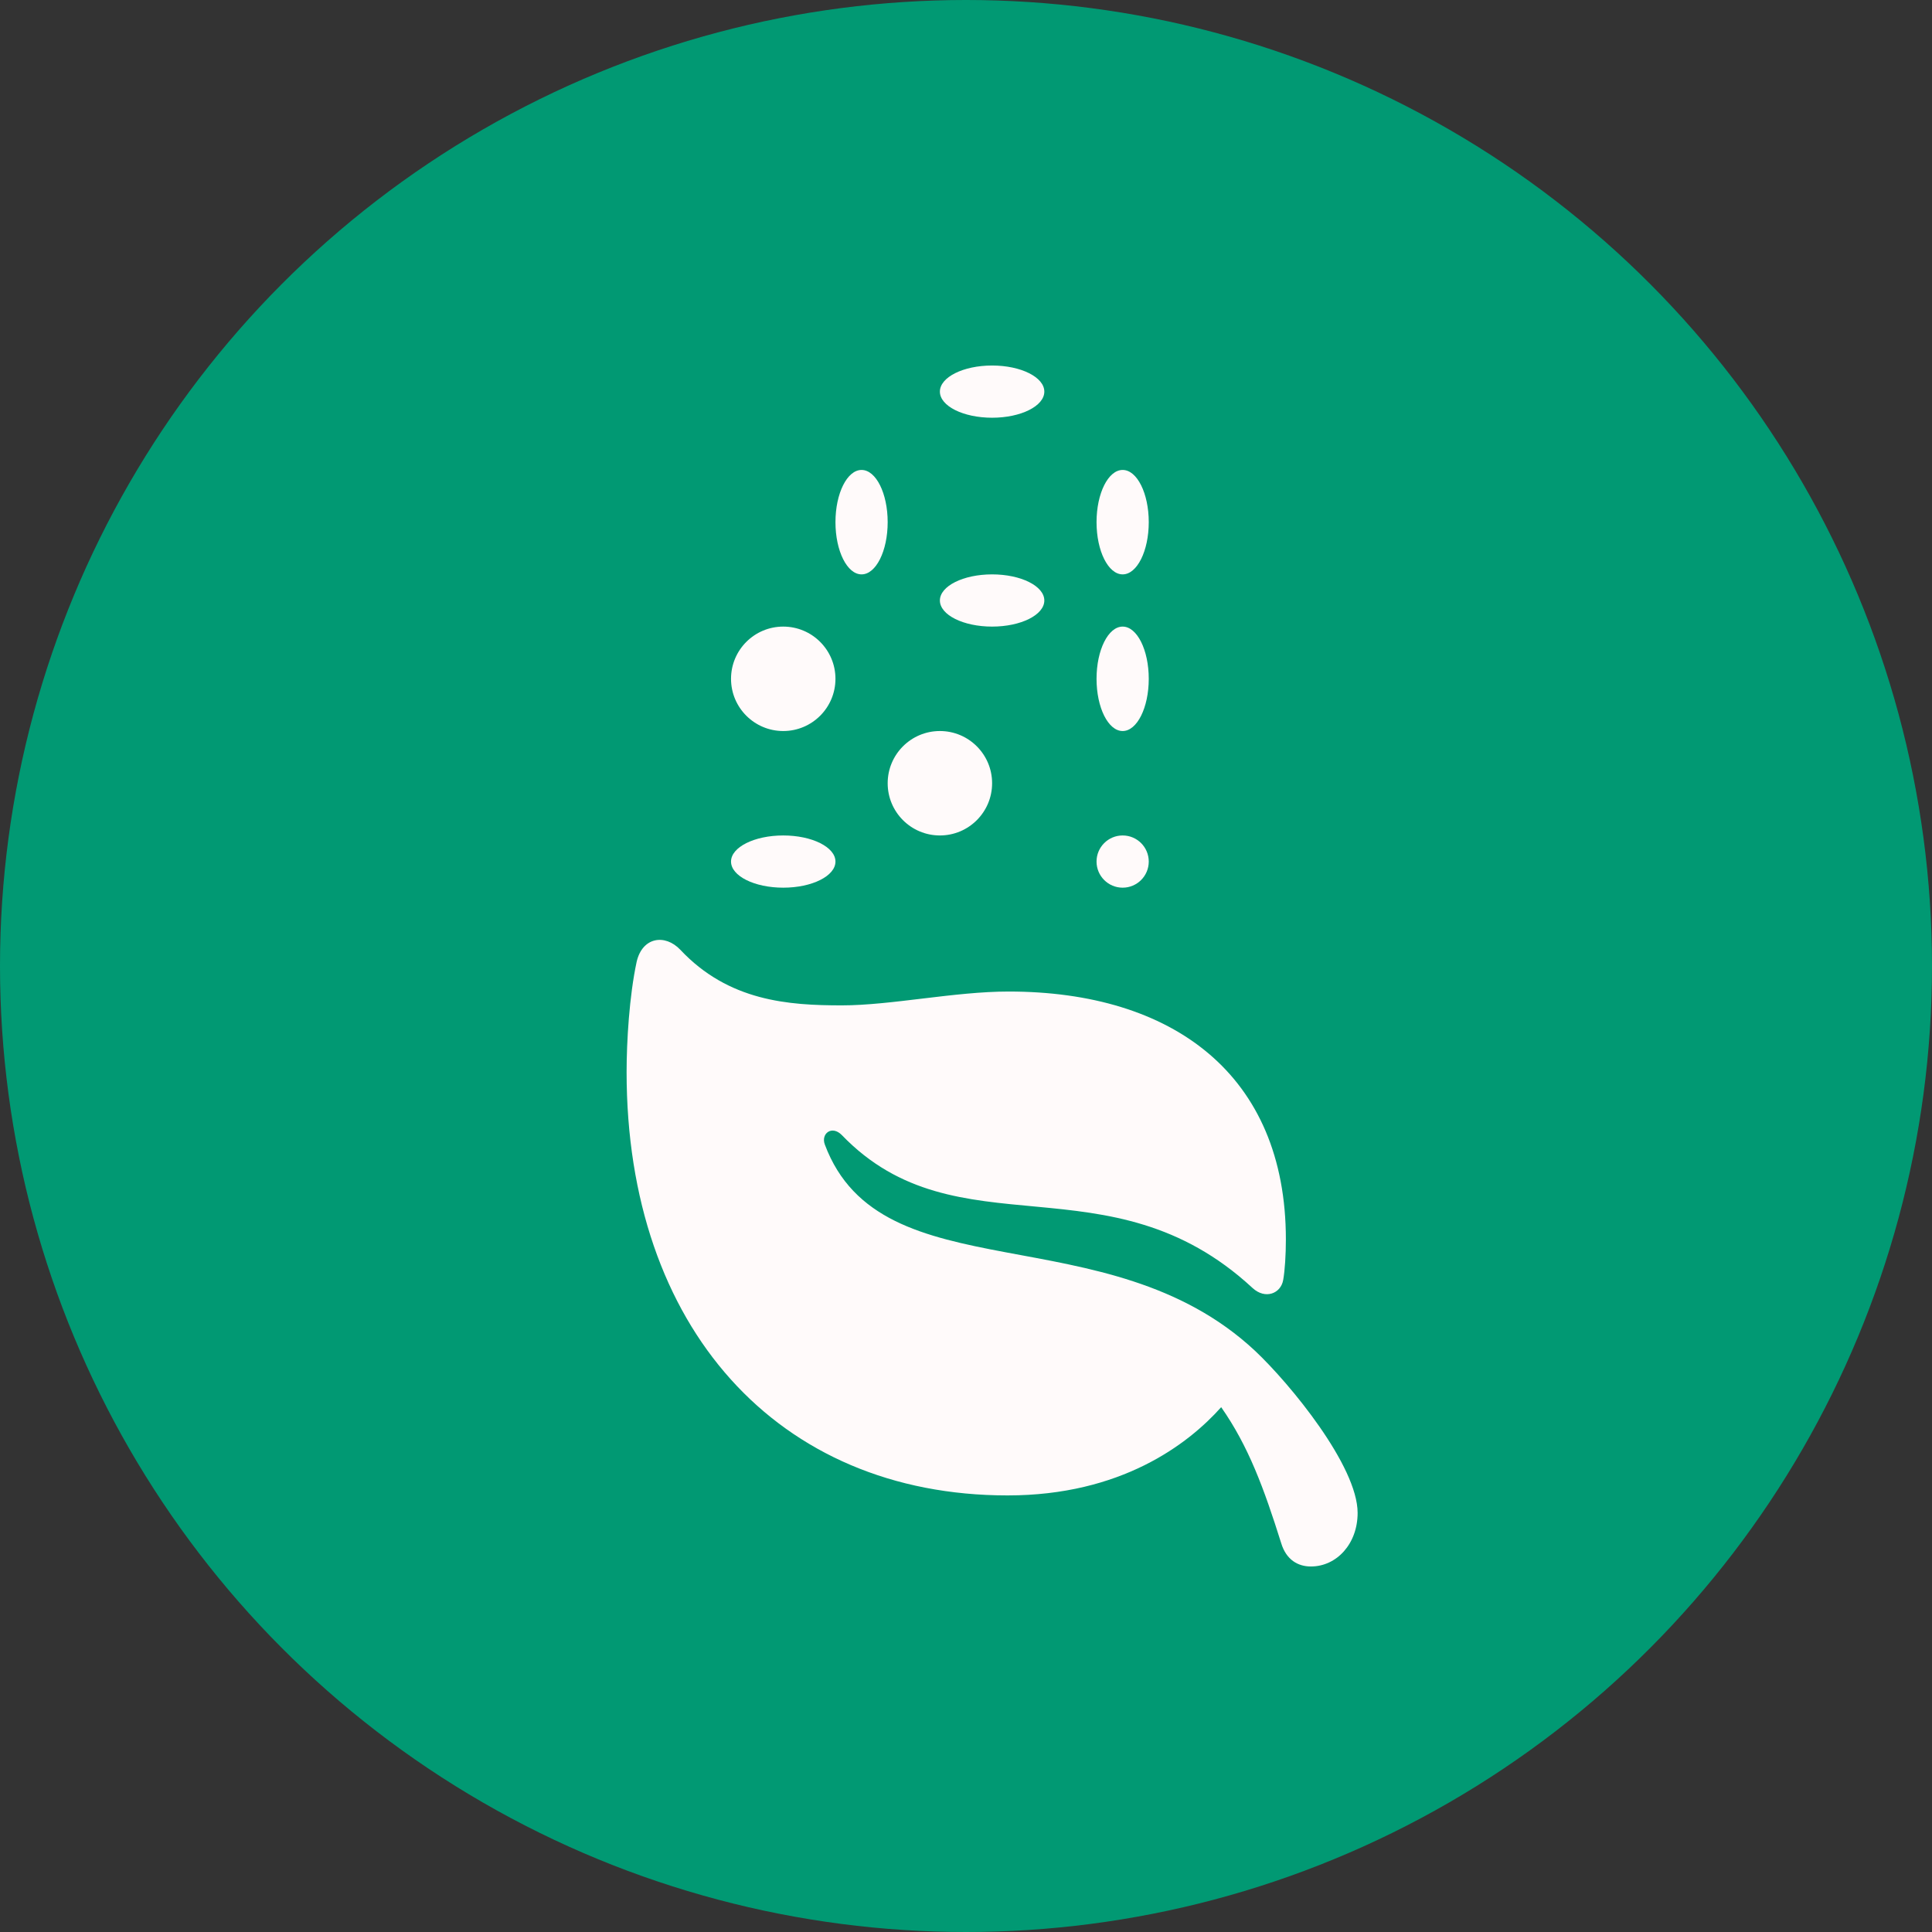 <svg width="37" height="37" viewBox="0 0 37 37" fill="none" xmlns="http://www.w3.org/2000/svg">
<rect x="0" y="0" width="37" height="37" fill="#333333" stroke="none"/>
<circle cx="18.5" cy="18.5" r="18.5" fill="#019973"/>
<path d="M12.192 18.422C12.051 19.08 12 19.95 12 20.531C12 25.414 14.888 28.639 19.297 28.639C21.463 28.639 22.748 27.665 23.387 26.949C23.91 27.697 24.204 28.497 24.537 29.555C24.633 29.871 24.856 30 25.105 30C25.597 30 26 29.568 26 28.974C26 28.078 24.709 26.504 24.038 25.872C21.195 23.214 16.875 24.808 15.796 21.918C15.719 21.711 15.93 21.544 16.121 21.737C18.339 24.04 21.233 22.118 23.987 24.666C24.23 24.891 24.53 24.775 24.575 24.511C24.607 24.33 24.626 24.034 24.626 23.737C24.626 20.576 22.454 18.989 19.316 18.989C18.281 18.989 17.067 19.254 16.121 19.254C15.105 19.254 13.955 19.176 13.029 18.189C12.735 17.88 12.3 17.944 12.192 18.422Z" fill="#FFFAFA"/>
<ellipse cx="16.5" cy="10" rx="0.5" ry="1" fill="#FFFAFA"/>
<ellipse cx="19" cy="7.5" rx="1" ry="0.5" fill="#FFFAFA"/>
<ellipse cx="21.5" cy="13" rx="0.5" ry="1" fill="#FFFAFA"/>
<ellipse cx="15" cy="16.5" rx="1" ry="0.5" fill="#FFFAFA"/>
<ellipse cx="21.5" cy="10" rx="0.5" ry="1" fill="#FFFAFA"/>
<ellipse cx="19" cy="11.5" rx="1" ry="0.5" fill="#FFFAFA"/>
<circle cx="18" cy="15" r="1" fill="#FFFAFA"/>
<circle cx="21.5" cy="16.5" r="0.5" fill="#FFFAFA"/>
<circle cx="15" cy="13" r="1" fill="#FFFAFA"/>
</svg>
